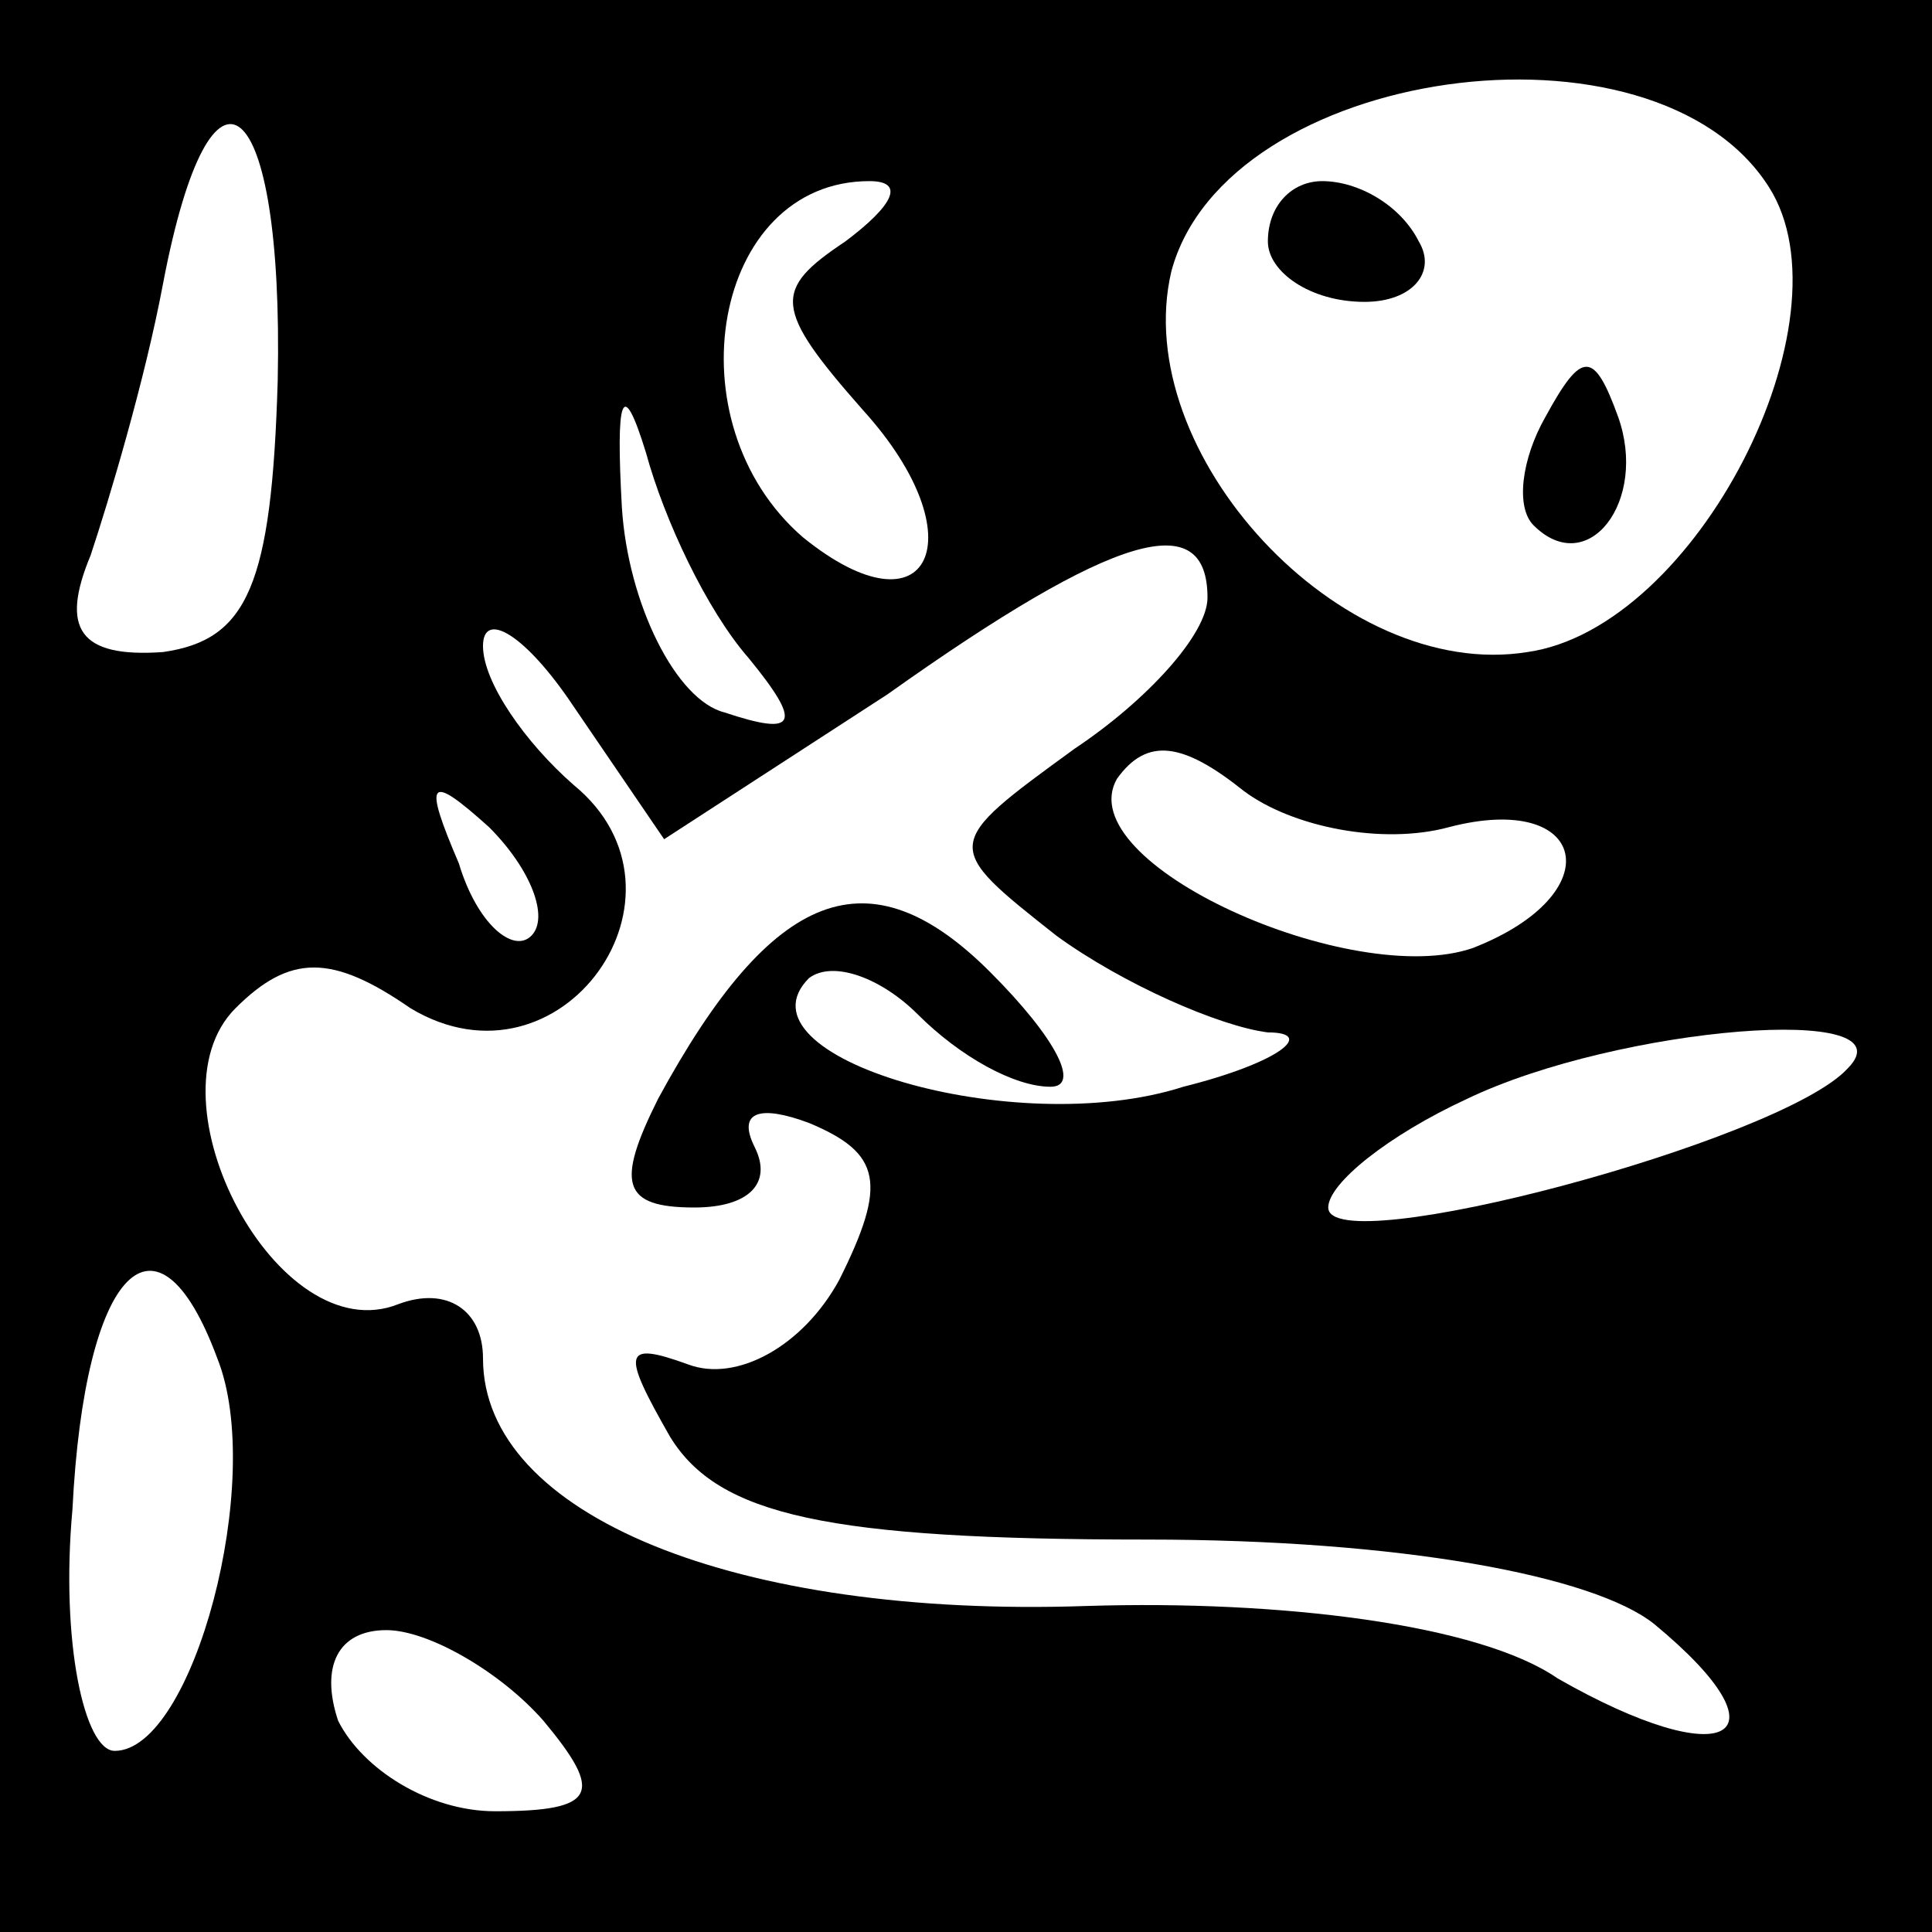 <?xml version="1.0" standalone="no"?>
<!DOCTYPE svg PUBLIC "-//W3C//DTD SVG 20010904//EN"
 "http://www.w3.org/TR/2001/REC-SVG-20010904/DTD/svg10.dtd">
<svg version="1.0" xmlns="http://www.w3.org/2000/svg"
 width="32pt" height="32pt" viewBox="0 0 32 32"
 preserveAspectRatio="xMidYMid meet">
<rect x="0" y="0" width="32" height="32" fill="#808080" stroke="none"/>
<g transform="translate(0,32) scale(0.1,-0.1)"
fill="#000000" stroke="none">
<path fill="#000000" stroke="none" d="M0 160 l0 -160 160 0 160 0 0 160 0
160 -160 0 -160 0 0 -160z"/>
<path fill="#ffffff" stroke="none" d="M293 289 c14 -22 -12 -73 -40 -77 -31
-5 -66 33 -59 63 9 34 80 44 99 14z"/>
<path fill="#ffffff" stroke="none" d="M46 257 c-1 -34 -5 -43 -19 -45 -14 -1
-17 4 -12 16 3 9 9 29 12 45 8 42 20 32 19 -16z"/>
<path fill="#ffffff" stroke="none" d="M140 280 c-12 -8 -12 -11 3 -28 19 -21
11 -38 -10 -21 -22 19 -15 59 11 59 6 0 4 -4 -4 -10z"/>
<path fill="#ffffff" stroke="none" d="M124 211 c9 -11 8 -13 -4 -9 -8 2 -16
18 -17 34 -1 18 0 22 4 9 3 -11 10 -26 17 -34z"/>
<path fill="#ffffff" stroke="none" d="M200 221 c0 -6 -10 -17 -22 -25 -22
-16 -22 -16 -3 -31 11 -8 27 -15 35 -16 8 0 2 -5 -14 -9 -28 -9 -75 5 -62 18
4 3 12 0 18 -6 7 -7 16 -12 22 -12 5 0 1 8 -10 19 -20 20 -36 14 -55 -21 -7
-14 -6 -18 6 -18 9 0 13 4 10 10 -3 6 1 7 9 4 12 -5 13 -10 5 -26 -6 -11 -17
-17 -25 -14 -11 4 -11 2 -3 -12 8 -13 26 -17 79 -17 42 0 74 -6 84 -14 23 -19
12 -25 -16 -9 -13 9 -46 13 -78 12 -58 -2 -100 15 -100 41 0 8 -6 12 -14 9
-20 -8 -42 34 -27 49 9 9 16 9 29 0 25 -15 49 19 27 37 -8 7 -15 17 -15 23 0
6 7 2 15 -10 l15 -22 37 24 c38 27 53 31 53 16z"/>
<path fill="#ffffff" stroke="none" d="M240 183 c23 6 27 -11 4 -20 -20 -7
-67 14 -59 28 5 7 11 6 21 -2 8 -6 23 -9 34 -6z"/>
<path fill="#ffffff" stroke="none" d="M88 165 c-3 -3 -9 2 -12 12 -6 14 -5
15 5 6 7 -7 10 -15 7 -18z"/>
<path fill="#ffffff" stroke="none" d="M306 143 c-11 -12 -86 -32 -86 -23 0 4
10 12 23 18 25 12 74 16 63 5z"/>
<path fill="#ffffff" stroke="none" d="M36 95 c8 -20 -4 -65 -17 -65 -5 0 -9
18 -7 40 2 40 14 52 24 25z"/>
<path fill="#ffffff" stroke="none" d="M90 35 c10 -12 9 -15 -8 -15 -11 0 -22
7 -26 15 -3 9 0 15 8 15 7 0 19 -7 26 -15z"/>
<path fill="#000000" stroke="none" d="M210 280 c0 -5 7 -10 16 -10 8 0 12 5
9 10 -3 6 -10 10 -16 10 -5 0 -9 -4 -9 -10z"/>
<path fill="#000000" stroke="none" d="M256 251 c-4 -7 -5 -15 -2 -18 9 -9 19
4 14 18 -4 11 -6 11 -12 0z"/>
</g>
</svg>
